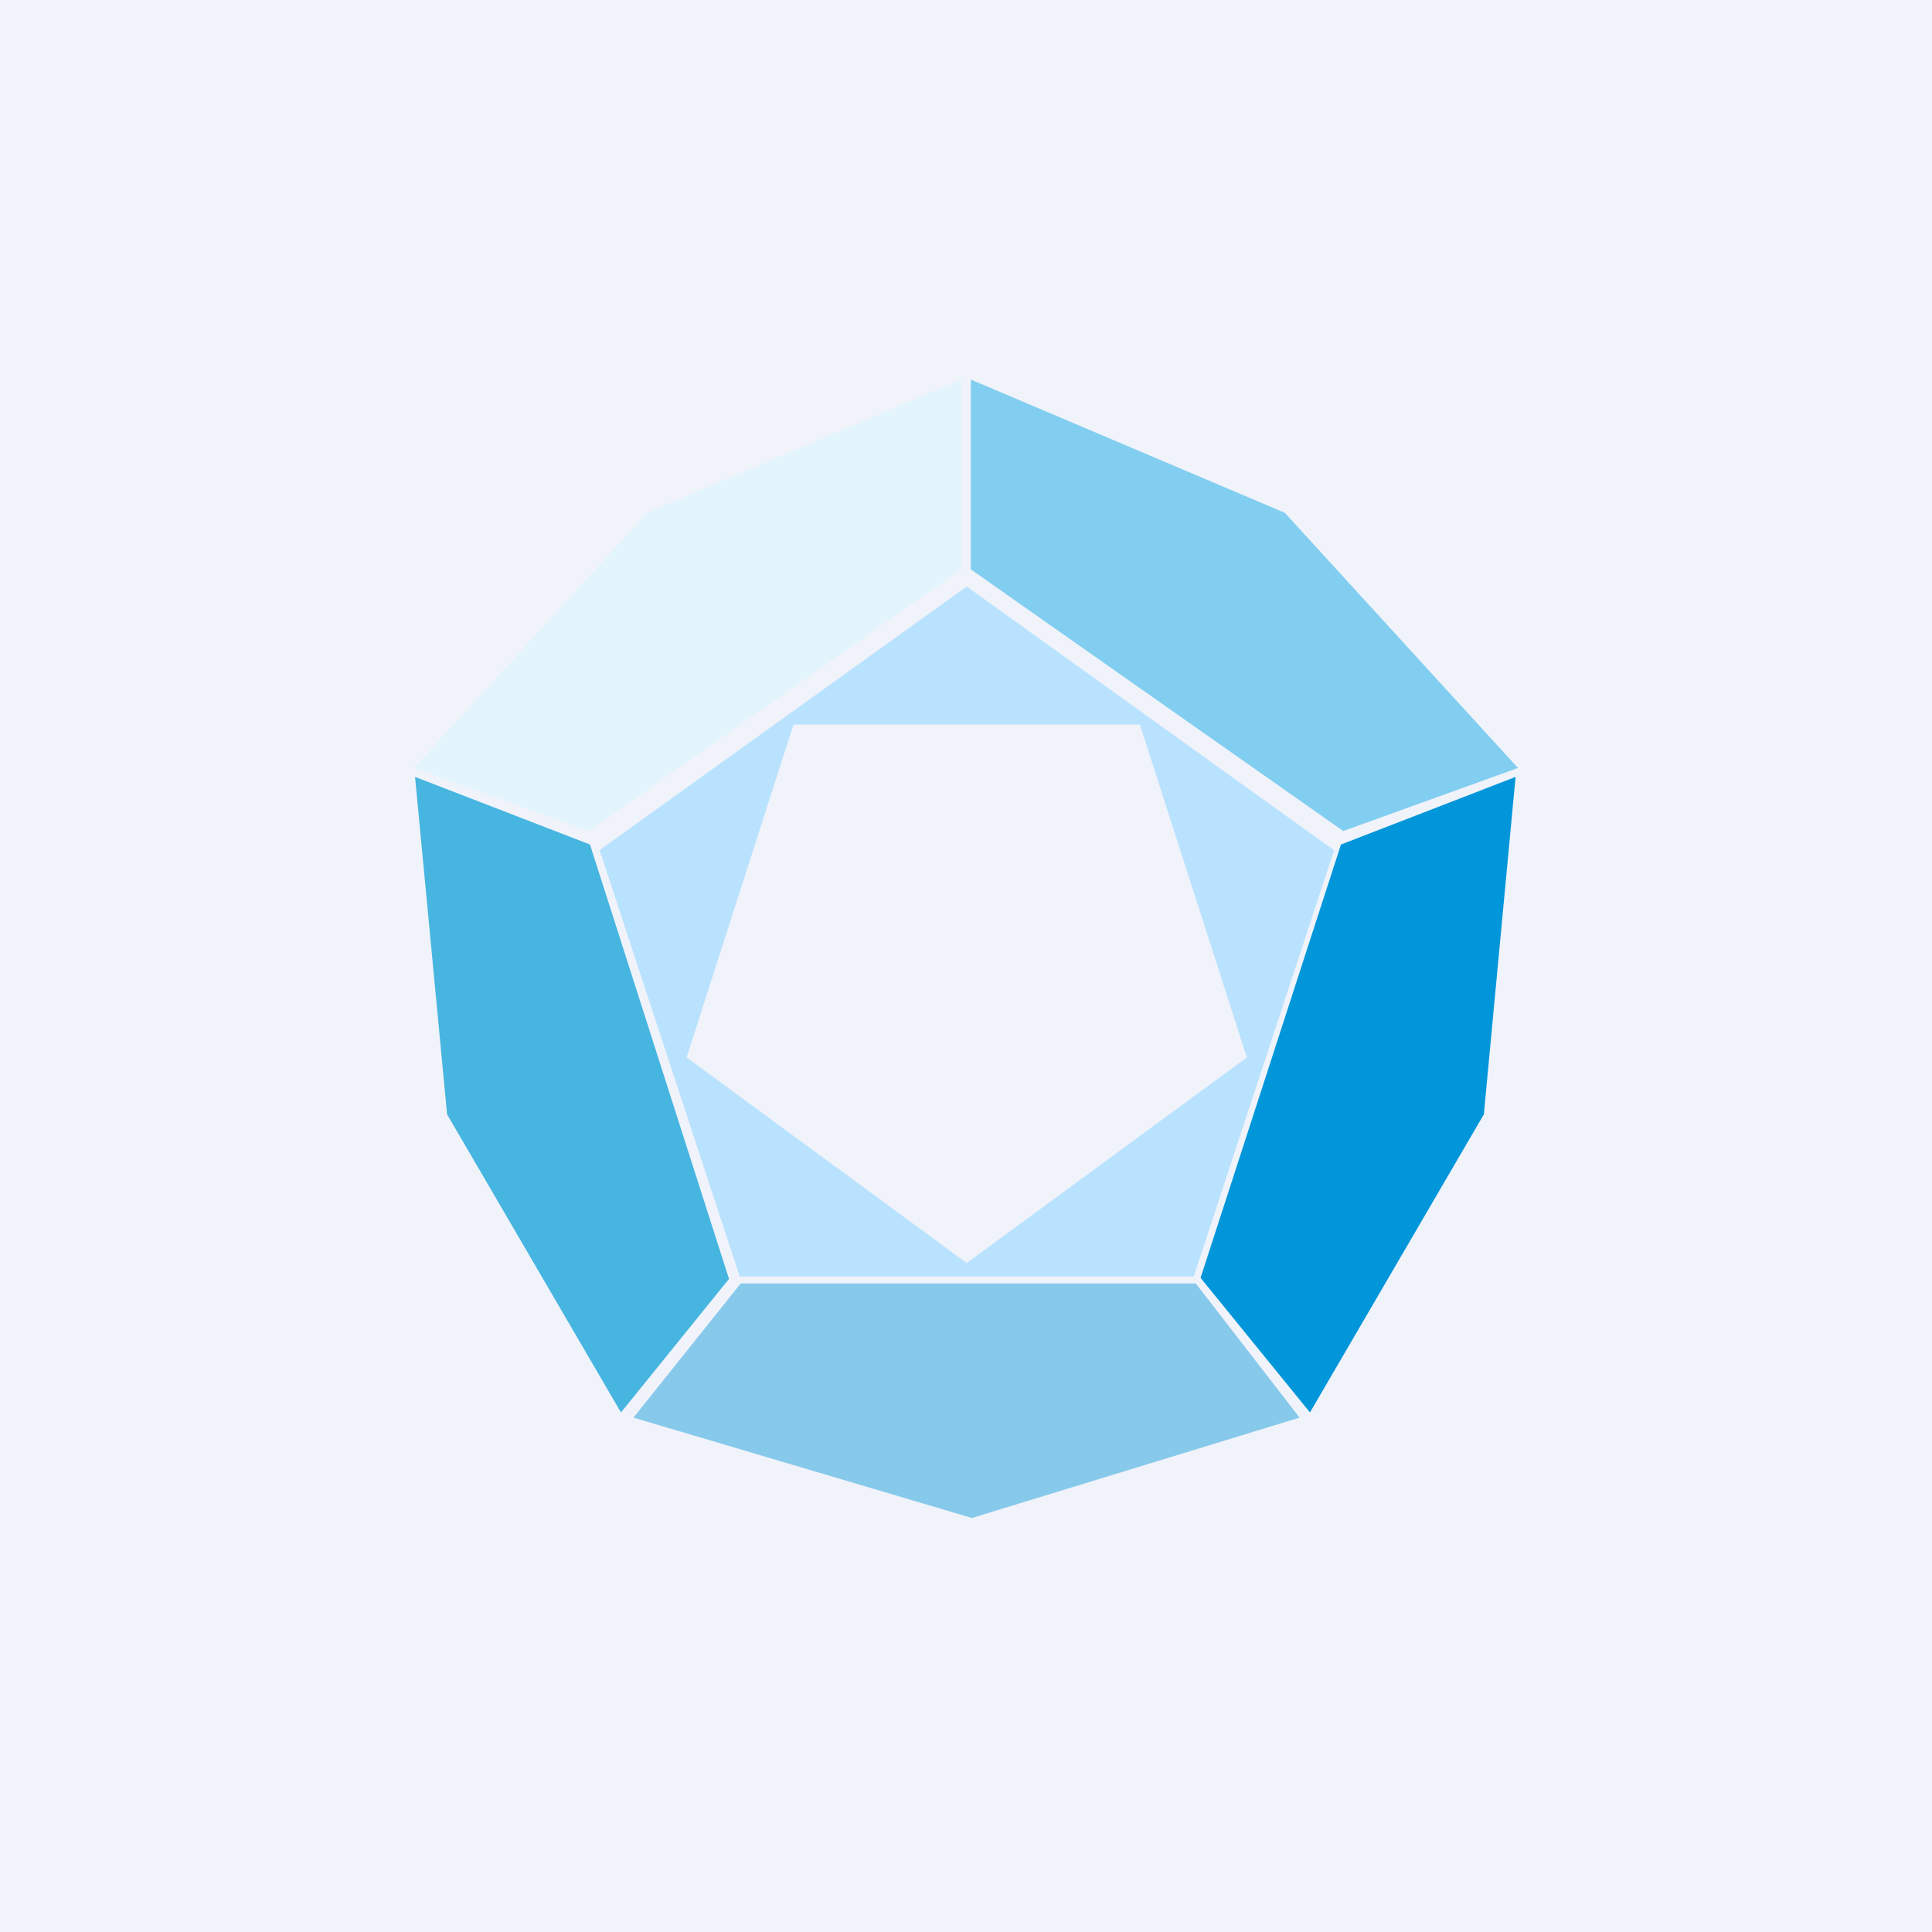 <svg xmlns="http://www.w3.org/2000/svg" width="24" height="24" fill="none" viewBox="0 0 24 24"><rect x="0" y="0" width="24" height="24" fill="#333333" stroke="none"/><g clip-path="url(#a)"><path fill="#F0F3FA" d="M0 0h24v24H0z"/><path fill="#46B5E0" d="m5.156 9.651.398 4.192 2.16 3.703 1.342-1.659-1.727-5.396z"/><path fill="#0196DA" d="m18.827 9.651-.394 4.192-2.16 3.703-1.359-1.672 1.744-5.383z"/><path fill="#87C9EB" d="M14.854 15.943H9.202L7.869 17.61l4.204 1.247 4.071-1.247z"/><path fill="#E3F4FC" d="M7.316 10.324 5.143 9.54 8.04 6.37l3.9-1.655v2.358l-4.628 3.252z"/><path fill="#82CEF0" d="m16.684 10.324 2.173-.784L15.96 6.37l-3.9-1.655v2.358l4.629 3.252z"/><path fill="#B9E2FE" fill-rule="evenodd" d="m16.569 10.56-4.56-3.274-4.56 3.274 1.74 5.297h5.64l1.744-5.297zm-8.04 2.576 3.48 2.554 3.48-2.554L14.16 9H9.857z" clip-rule="evenodd"/></g><defs><clipPath id="a"><path fill="#fff" d="M0 0h24v24H0z"/></clipPath></defs></svg>